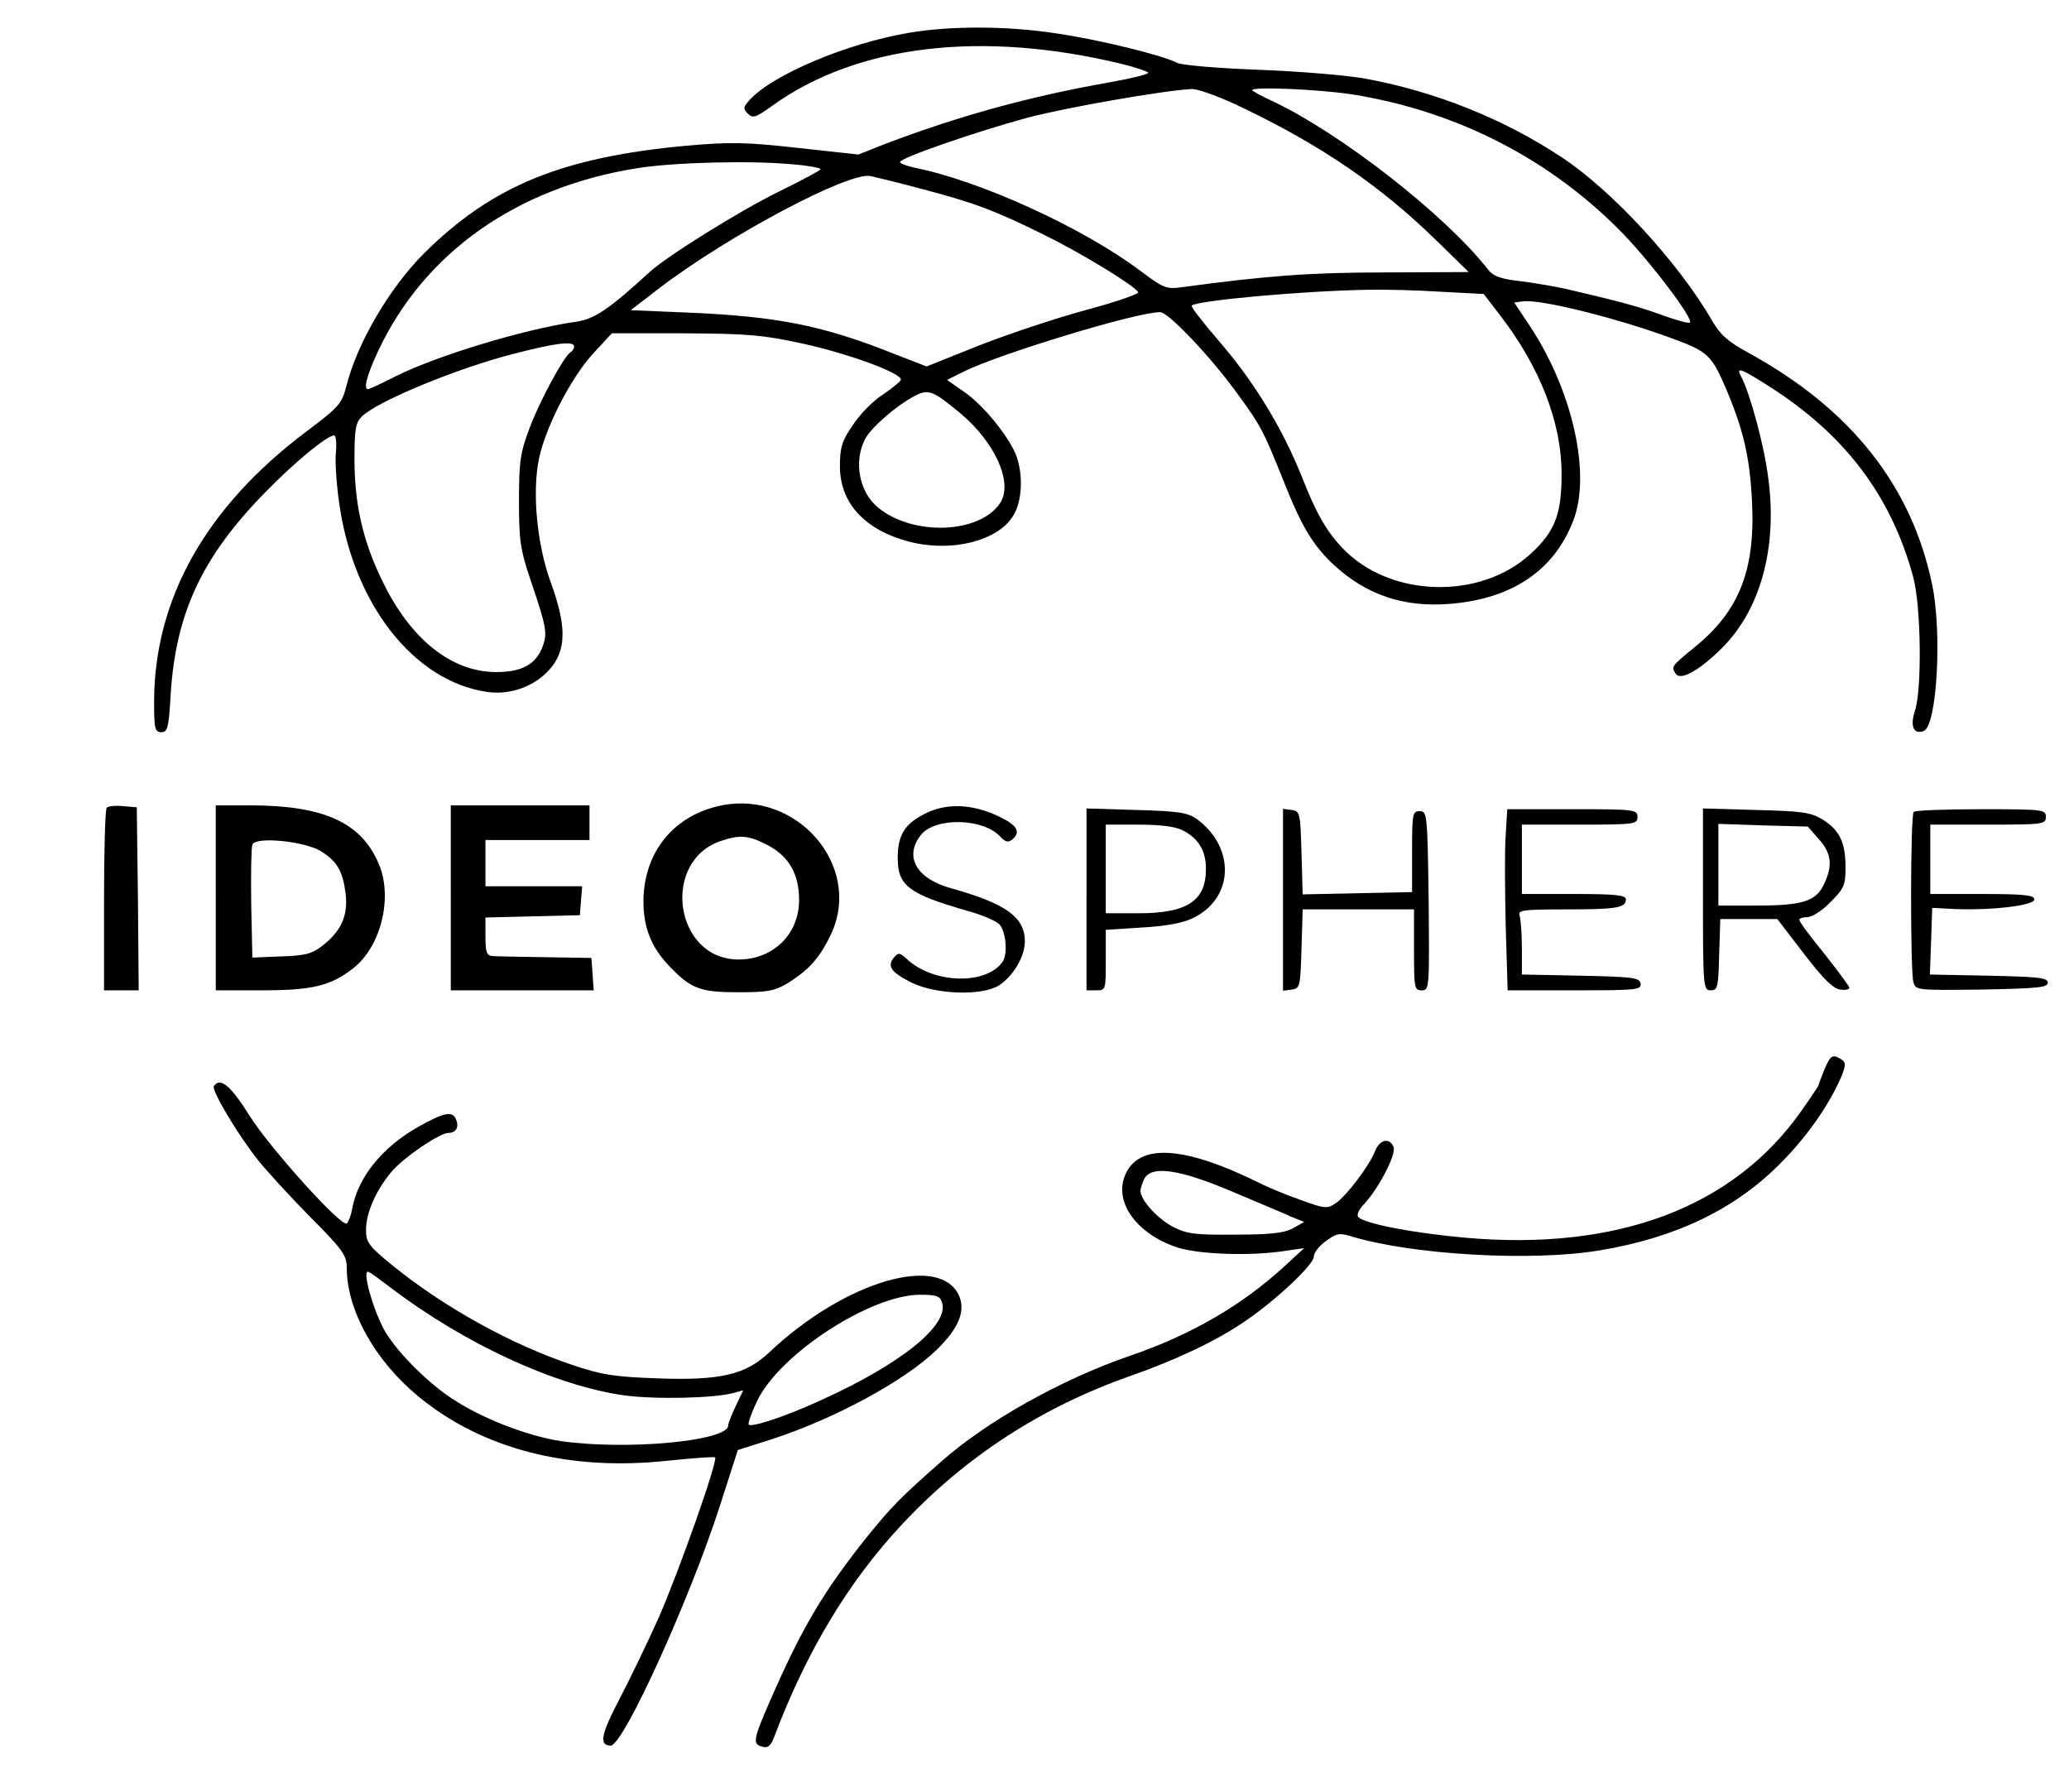 <?xml version="1.0" standalone="no"?>
<!DOCTYPE svg PUBLIC "-//W3C//DTD SVG 20010904//EN"
 "http://www.w3.org/TR/2001/REC-SVG-20010904/DTD/svg10.dtd">
<svg version="1.0" xmlns="http://www.w3.org/2000/svg"
 width="537pt" height="465pt" viewBox="0 0 537 465"
 preserveAspectRatio="xMidYMid meet">

<g transform="translate(0,465) scale(0.1,-0.1)"
fill="#000000" stroke="none">
<path d="M2360 4565 c-161 -27 -355 -109 -414 -174 -17 -19 -18 -23 -5 -36 13
-13 21 -10 64 21 220 158 544 196 907 108 37 -9 68 -20 68 -23 0 -4 -46 -15
-102 -25 -205 -36 -390 -87 -582 -160 l-68 -27 -156 17 c-135 15 -174 16 -289
6 -325 -30 -506 -104 -684 -281 -89 -90 -172 -231 -200 -343 -12 -46 -19 -54
-104 -118 -261 -196 -395 -435 -395 -702 0 -69 2 -78 19 -78 16 0 19 11 24 98
13 210 81 357 246 525 74 76 160 147 178 147 5 0 7 -19 5 -42 -3 -22 1 -82 8
-131 36 -264 195 -467 387 -493 63 -8 129 18 167 68 36 48 35 109 -5 218 -36
100 -48 234 -30 320 17 82 84 211 140 272 l49 53 188 0 c166 -1 203 -4 309
-27 122 -27 259 -78 253 -94 -2 -5 -23 -22 -48 -39 -25 -16 -60 -52 -77 -79
-28 -40 -33 -58 -33 -106 0 -96 65 -166 181 -196 109 -28 229 2 269 68 24 39
26 110 6 160 -22 51 -86 129 -135 162 l-43 30 44 22 c93 46 448 154 509 154
22 0 136 -121 203 -215 60 -82 66 -95 121 -232 44 -111 75 -161 128 -210 84
-77 181 -110 301 -100 160 13 269 86 319 215 48 122 -2 343 -117 513 l-36 54
24 3 c46 6 253 -46 396 -100 81 -30 93 -42 127 -120 47 -110 64 -180 70 -295
10 -180 -32 -288 -148 -382 -61 -50 -62 -51 -50 -69 12 -20 62 8 121 67 99 99
143 259 120 436 -10 85 -47 222 -71 268 -15 27 0 21 81 -31 190 -123 308 -279
365 -487 21 -73 24 -293 5 -350 -13 -40 -3 -62 23 -52 34 13 48 252 22 379
-53 257 -211 457 -478 603 -53 29 -73 47 -94 84 -87 150 -259 337 -390 423
-151 100 -329 171 -510 204 -49 9 -173 19 -278 23 -107 4 -199 12 -210 18 -35
19 -205 61 -318 77 -126 19 -271 19 -377 1z m868 -196 c204 -98 357 -203 501
-344 l83 -81 -218 -1 c-195 0 -309 -9 -524 -38 -42 -6 -49 -4 -110 42 -149
112 -416 234 -587 268 -18 4 -35 10 -37 14 -6 9 193 78 329 115 96 26 359 72
429 75 16 0 75 -21 134 -50z m282 36 c274 -44 517 -170 704 -363 74 -77 182
-220 172 -229 -3 -3 -36 6 -74 20 -61 22 -109 35 -251 68 -23 5 -74 14 -112
19 -55 6 -74 13 -88 32 -112 142 -379 350 -555 434 -31 14 -56 28 -56 30 0 10
175 2 260 -11z m-1447 -182 c37 -3 67 -9 67 -12 0 -3 -49 -29 -108 -58 -100
-49 -292 -168 -337 -210 -105 -96 -142 -121 -190 -128 -134 -19 -361 -88 -467
-141 -37 -19 -70 -34 -73 -34 -12 0 -3 36 26 98 120 257 362 427 676 476 96
15 298 20 406 9z m332 -64 c133 -35 189 -56 314 -118 96 -47 234 -131 245
-149 3 -5 -59 -26 -137 -47 -78 -21 -203 -63 -277 -92 l-135 -54 -80 31 c-190
76 -307 99 -544 109 l-144 6 74 57 c178 136 494 304 549 291 14 -3 75 -18 135
-34z m1343 -266 l113 -6 43 -56 c103 -134 159 -277 159 -411 0 -105 -17 -149
-80 -207 -131 -121 -366 -114 -488 14 -42 44 -69 91 -105 183 -51 128 -125
249 -213 351 -43 50 -77 93 -74 96 14 13 285 38 457 41 41 1 126 -1 188 -5z
m-2248 -142 c0 -6 -4 -12 -9 -15 -18 -11 -81 -128 -107 -198 -24 -64 -27 -87
-27 -188 0 -102 3 -125 30 -205 41 -121 44 -138 32 -171 -17 -48 -55 -69 -124
-68 -114 1 -220 86 -292 235 -51 104 -73 200 -73 318 0 77 3 94 19 110 39 39
244 124 391 162 111 29 160 35 160 20z m1002 -173 c91 -76 138 -181 104 -233
-52 -80 -225 -87 -316 -13 -50 40 -65 120 -35 178 16 31 82 88 130 113 35 18
47 13 117 -45z"/>
<path d="M1873 2560 c-124 -25 -202 -121 -203 -248 0 -69 20 -120 67 -169 56
-59 81 -68 178 -68 78 0 95 3 130 24 56 35 84 67 113 129 80 175 -89 371 -285
332z m117 -102 c57 -29 84 -75 84 -144 0 -88 -67 -154 -157 -154 -168 0 -203
259 -42 309 47 15 68 13 115 -11z"/>
<path d="M277 2554 c-4 -4 -7 -112 -7 -241 l0 -233 45 0 45 0 -2 238 -3 237
-35 3 c-20 2 -39 0 -43 -4z"/>
<path d="M560 2320 l0 -240 119 0 c130 0 178 11 236 56 73 55 105 183 69 270
-45 109 -142 154 -336 154 l-88 0 0 -240z m273 121 c42 -26 57 -52 64 -110 7
-57 -12 -98 -60 -135 -28 -22 -46 -26 -108 -28 l-74 -3 -3 140 c-1 76 0 146 3
153 8 22 136 9 178 -17z"/>
<path d="M1170 2320 l0 -240 186 0 185 0 -3 42 -3 42 -120 2 c-66 1 -128 2
-137 3 -15 1 -18 11 -18 51 l0 49 123 3 122 3 3 38 3 37 -125 0 -126 0 0 60 0
60 135 0 135 0 0 45 0 45 -180 0 -180 0 0 -240z"/>
<path d="M2400 2538 c-52 -26 -70 -56 -70 -114 0 -73 28 -94 185 -139 33 -9
68 -24 78 -33 17 -15 24 -77 9 -98 -42 -61 -180 -57 -248 7 -19 17 -22 18 -34
4 -18 -22 -8 -38 46 -65 63 -31 184 -35 227 -7 37 24 67 75 67 114 0 63 -49
98 -192 138 -90 25 -122 82 -78 138 37 47 162 44 206 -4 13 -14 20 -16 31 -8
23 20 14 37 -34 60 -69 33 -137 36 -193 7z"/>
<path d="M2820 2316 l0 -236 25 0 c25 0 25 1 25 79 l0 78 93 6 c60 3 108 12
132 24 107 50 113 182 12 257 -24 17 -46 21 -157 24 l-130 4 0 -236z m250 179
c41 -21 60 -53 60 -100 0 -83 -49 -115 -175 -115 l-85 0 0 115 0 115 85 0 c57
0 96 -5 115 -15z"/>
<path d="M3330 2315 l0 -236 23 3 c21 3 22 8 25 106 l3 102 144 0 145 0 0
-105 c0 -99 1 -105 20 -105 20 0 20 5 18 233 -3 224 -4 232 -23 232 -19 0 -20
-7 -20 -105 l0 -105 -142 -3 -142 -3 -3 108 c-3 103 -4 108 -25 111 l-23 3 0
-236z"/>
<path d="M3908 2483 c-3 -38 -2 -143 0 -235 l5 -168 174 0 c161 0 174 1 171
18 -3 15 -20 17 -156 20 l-152 3 0 68 c0 38 -3 76 -6 85 -5 14 9 16 119 16
133 0 157 4 157 26 0 11 -26 14 -135 14 l-135 0 0 90 0 90 150 0 c143 0 150 1
150 20 0 19 -7 20 -169 20 l-169 0 -4 -67z"/>
<path d="M4420 2316 c0 -228 1 -236 20 -236 18 0 20 8 22 93 l3 92 74 0 74 0
69 -90 c49 -64 76 -91 94 -93 13 -2 24 0 24 5 -1 4 -30 44 -65 88 -36 44 -65
83 -65 88 0 4 10 7 21 7 12 0 39 17 60 39 35 35 39 44 39 89 0 66 -15 97 -59
125 -32 19 -52 22 -173 25 l-138 4 0 -236z m301 156 c33 -37 36 -68 13 -117
-21 -44 -55 -55 -175 -55 l-99 0 0 106 0 106 116 -4 116 -3 29 -33z"/>
<path d="M4967 2543 c-9 -8 -9 -410 -1 -441 6 -22 7 -22 178 -20 144 3 171 5
171 18 0 13 -25 15 -153 18 l-153 3 3 86 3 87 58 -3 c96 -4 207 9 207 25 0 11
-27 14 -135 14 l-135 0 0 90 0 90 150 0 c143 0 150 1 150 20 0 19 -7 20 -168
20 -93 0 -172 -3 -175 -7z"/>
<path d="M4735 1874 c-8 -20 -15 -38 -15 -40 0 -2 -20 -32 -44 -66 -176 -251
-478 -365 -873 -330 -134 12 -259 36 -277 53 -6 5 0 20 16 36 38 42 82 127 75
146 -10 26 -36 20 -48 -10 -14 -37 -75 -118 -103 -136 -21 -14 -28 -14 -90 9
-37 13 -86 33 -109 45 -195 96 -312 103 -347 19 -29 -70 30 -152 135 -187 55
-18 185 -23 275 -10 l55 8 -50 -46 c-112 -103 -245 -180 -404 -234 -177 -61
-371 -170 -487 -273 -107 -94 -131 -119 -191 -193 -116 -145 -171 -238 -254
-428 -45 -103 -46 -113 -20 -120 15 -4 22 3 31 27 83 220 193 403 333 552 163
174 360 302 590 383 120 42 223 91 295 140 82 55 182 149 182 170 0 10 14 28
31 40 28 21 36 22 68 12 160 -48 469 -65 642 -36 200 33 355 108 474 230 68
69 125 152 155 223 11 29 11 35 -1 43 -23 14 -28 11 -44 -27z m-1540 -315 c66
-28 136 -57 155 -66 l35 -14 -30 -17 c-23 -12 -59 -16 -150 -16 -106 -1 -125
2 -162 21 -40 22 -83 69 -83 93 0 6 5 20 10 31 19 35 90 25 225 -32z"/>
<path d="M555 1831 c-6 -11 63 -127 115 -192 19 -24 78 -89 132 -144 88 -88
98 -103 98 -135 0 -110 73 -241 186 -334 165 -136 389 -194 644 -167 67 7 123
11 126 9 8 -8 -93 -294 -146 -415 -29 -65 -75 -160 -102 -212 -48 -91 -54
-121 -23 -121 33 0 207 383 285 627 l45 140 85 27 c164 53 348 152 432 234 54
53 73 96 59 135 -45 117 -298 44 -496 -144 -61 -57 -127 -72 -289 -66 -112 4
-144 9 -221 35 -158 53 -330 148 -465 257 -64 52 -70 61 -70 94 0 44 27 104
66 150 31 37 125 101 148 101 19 0 28 14 20 34 -9 24 -30 20 -98 -18 -94 -53
-157 -131 -172 -213 -3 -18 -10 -35 -14 -38 -15 -9 -198 194 -252 279 -49 79
-77 102 -93 77z m462 -525 c191 -144 422 -251 602 -277 80 -11 238 -8 288 7
l22 6 -19 -40 c-11 -23 -20 -46 -20 -51 0 -41 -263 -65 -433 -41 -88 13 -209
60 -286 112 -68 45 -150 130 -176 181 -29 56 -54 147 -40 147 3 0 31 -20 62
-44z m1428 -36 c19 -59 -107 -160 -315 -254 -89 -41 -179 -71 -187 -63 -2 3 7
30 22 61 57 121 293 275 422 276 43 0 53 -3 58 -20z"/>
</g>
</svg>
